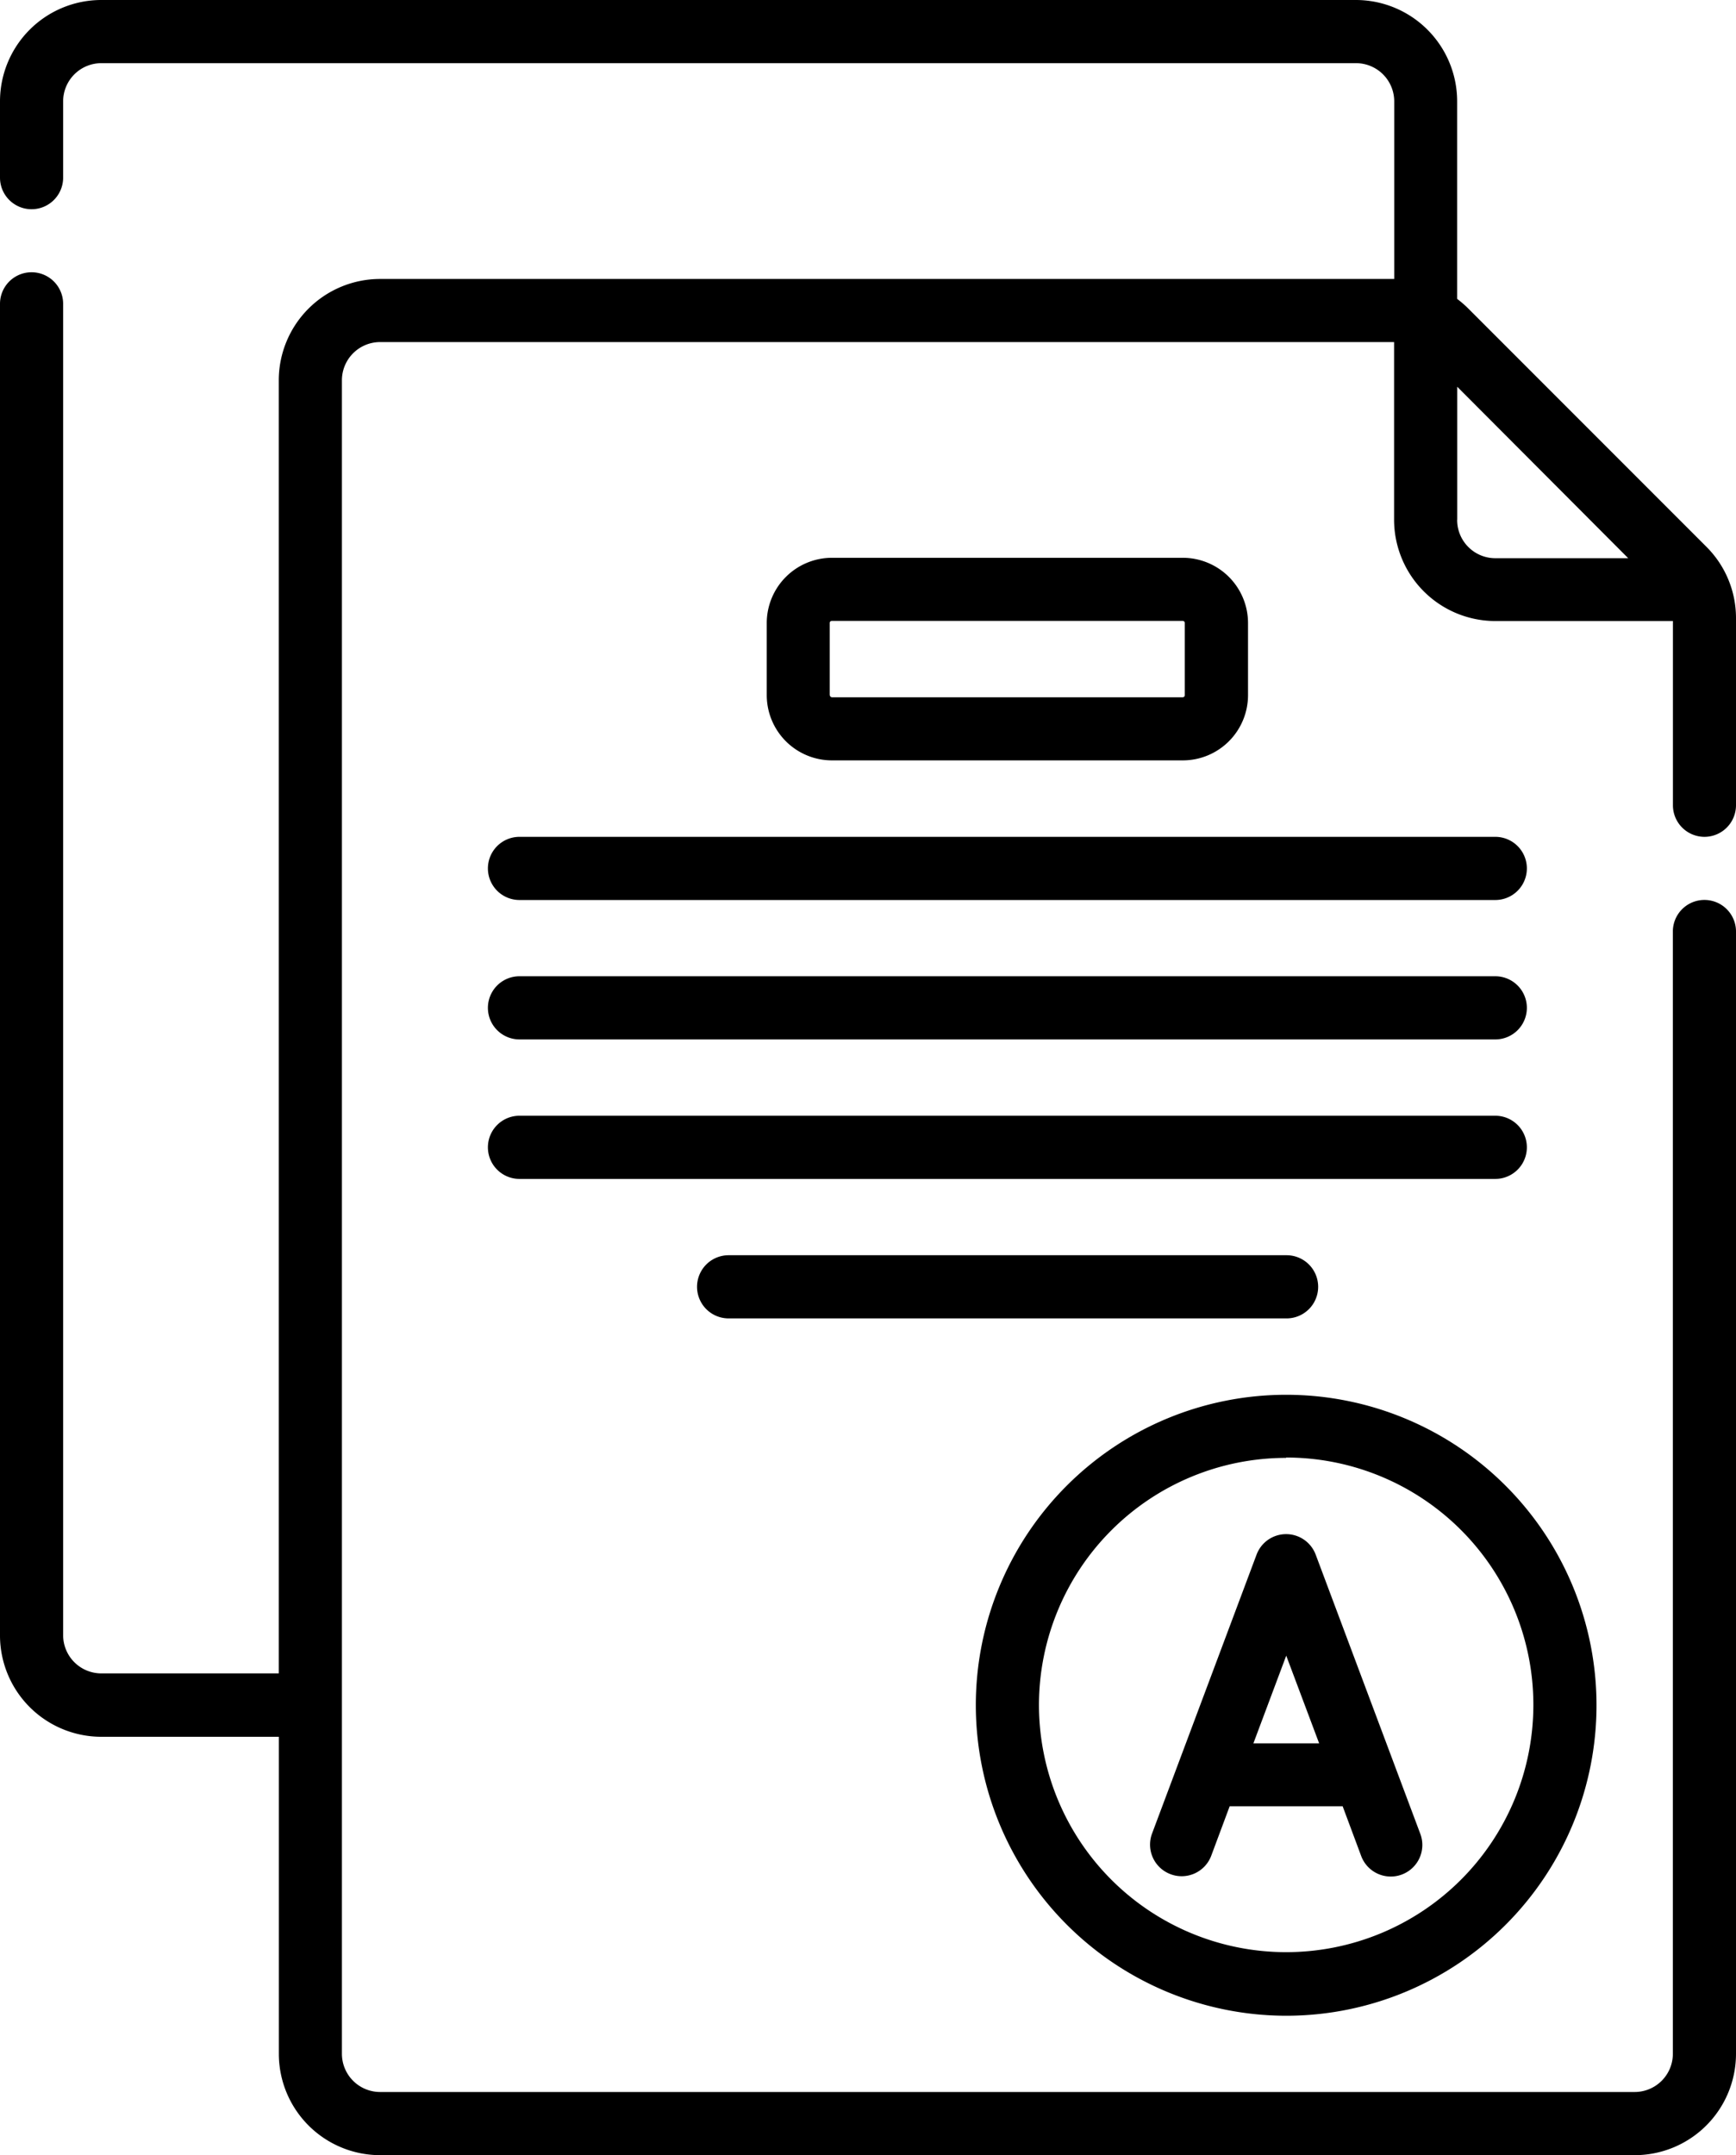 <svg xmlns="http://www.w3.org/2000/svg" width="24.579" height="30.5" viewBox="0 0 24.579 30.5"><g transform="translate(-49.7)"><path d="M73.832,11.843a.447.447,0,0,0,.447-.447V8.751a1.424,1.424,0,0,0-.42-1.014L70.489,4.367a1.459,1.459,0,0,0-.158-.137v-2.8A1.435,1.435,0,0,0,68.9,0H51.134A1.435,1.435,0,0,0,49.7,1.434v1.08a.447.447,0,1,0,.894,0V1.434a.541.541,0,0,1,.54-.54H68.9a.541.541,0,0,1,.54.54V3.948H55.081a1.435,1.435,0,0,0-1.434,1.434v18.3H51.134a.541.541,0,0,1-.54-.54V4.3a.447.447,0,1,0-.894,0V23.145a1.435,1.435,0,0,0,1.434,1.434h2.514v4.488A1.435,1.435,0,0,0,55.081,30.5H72.845a1.435,1.435,0,0,0,1.434-1.434V13.183a.447.447,0,0,0-.894,0V29.066a.541.541,0,0,1-.54.54H55.081a.541.541,0,0,1-.54-.54V5.381a.541.541,0,0,1,.54-.54H69.438V7.355a1.435,1.435,0,0,0,1.434,1.434h2.514V11.4A.447.447,0,0,0,73.832,11.843Zm-3.5-4.488V5.473L72.753,7.9H70.871A.541.541,0,0,1,70.331,7.355Z"/><path d="M237.825,135.4a.924.924,0,0,0,.923-.923v-1.021a.924.924,0,0,0-.923-.923h-4.968a.924.924,0,0,0-.923.923v1.021a.924.924,0,0,0,.923.923Zm-5-.923v-1.021a.03.03,0,0,1,.03-.03h4.968a.03.03,0,0,1,.03.03v1.021a.03.03,0,0,1-.03.03h-4.968A.03.03,0,0,1,232.828,134.478Z" transform="translate(-171.378 -124.639)"/><path d="M165.667,199.247a.447.447,0,0,0,.447.447H179.93a.447.447,0,0,0,0-.894H166.114A.447.447,0,0,0,165.667,199.247Z" transform="translate(-109.059 -186.957)"/><path d="M166.114,232.827H179.93a.447.447,0,0,0,0-.894H166.114a.447.447,0,1,0,0,.894Z" transform="translate(-109.059 -218.117)"/><path d="M166.114,265.961H179.93a.447.447,0,0,0,0-.894H166.114a.447.447,0,0,0,0,.894Z" transform="translate(-109.059 -249.277)"/><path d="M215.813,299.094h7.9a.447.447,0,0,0,0-.894h-7.9a.447.447,0,1,0,0,.894Z" transform="translate(-155.797 -280.436)"/><path d="M323.338,369.279a.447.447,0,0,0,.575-.261l.261-.7h1.6l.261.7a.447.447,0,1,0,.837-.314l-1.48-3.948a.447.447,0,0,0-.837,0l-1.48,3.948A.447.447,0,0,0,323.338,369.279Zm1.637-3.093.466,1.241h-.931Z" transform="translate(-257.064 -342.755)"/><path d="M286.027,340.122a4.394,4.394,0,1,0-4.394-4.394A4.4,4.4,0,0,0,286.027,340.122Zm0-7.9a3.5,3.5,0,1,1-3.5,3.5A3.5,3.5,0,0,1,286.027,332.227Z" transform="translate(-218.117 -311.595)"/></g></svg>